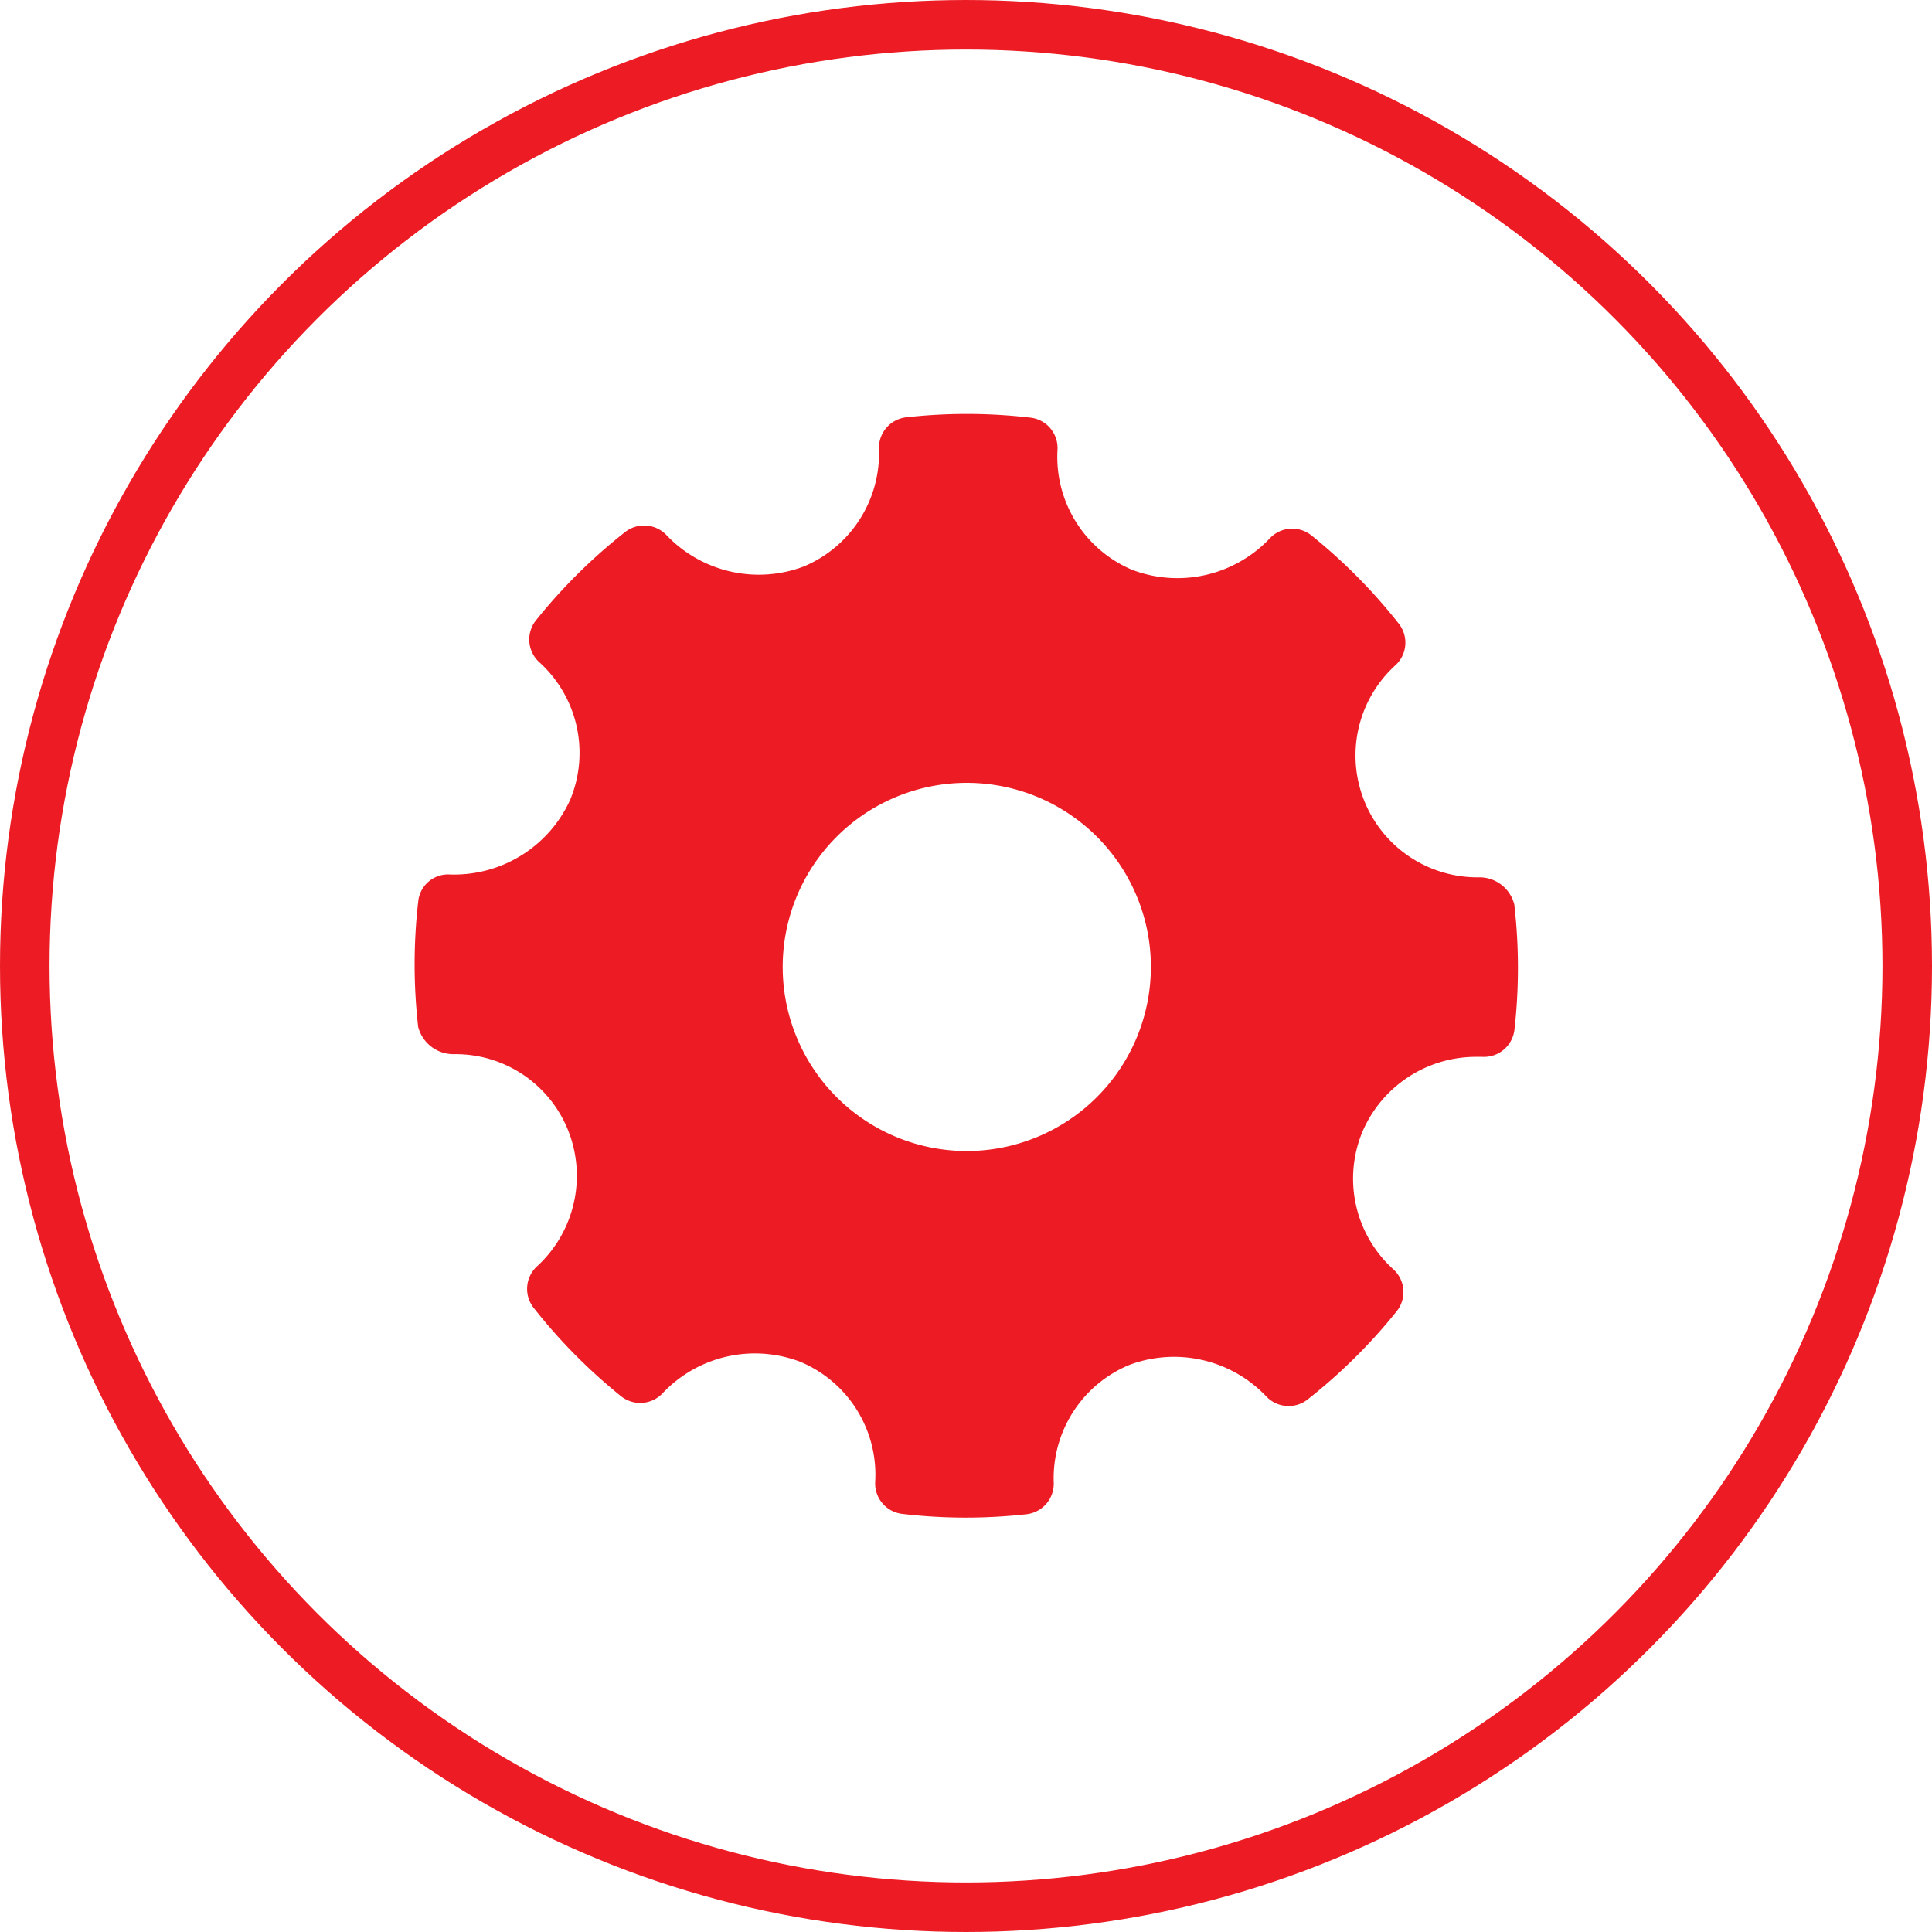 <svg id="Группа_1" data-name="Группа 1" xmlns="http://www.w3.org/2000/svg" width="39" height="39" viewBox="0 0 39 39"><defs><style>.cls-1{fill:none;stroke:#ed1c24;stroke-width:1px}.cls-2{fill:#ed1c24;fill-rule:evenodd}</style></defs><circle class="cls-1" cx="19.5" cy="19.5" r="19"/><path id="Forma_1" data-name="Forma 1" class="cls-2" d="M581.068 267.759a.724.724 0 0 0-.716-.549 2.46 2.46 0 0 1-1.683-4.281.619.619 0 0 0 .067-.84 11.057 11.057 0 0 0-1.764-1.782.621.621 0 0 0-.847.068 2.567 2.567 0 0 1-2.778.625 2.476 2.476 0 0 1-1.5-2.419.617.617 0 0 0-.546-.65 11.053 11.053 0 0 0-2.506-.007.62.62 0 0 0-.552.637 2.477 2.477 0 0 1-1.525 2.377 2.573 2.573 0 0 1-2.757-.628.622.622 0 0 0-.841-.071 11.088 11.088 0 0 0-1.8 1.782.62.62 0 0 0 .067.847 2.468 2.468 0 0 1 .622 2.779 2.574 2.574 0 0 1-2.423 1.506.605.605 0 0 0-.644.547 11.117 11.117 0 0 0 0 2.533.736.736 0 0 0 .73.547 2.445 2.445 0 0 1 2.292 1.527 2.479 2.479 0 0 1-.623 2.755.619.619 0 0 0-.068.839 11.131 11.131 0 0 0 1.762 1.783.621.621 0 0 0 .848-.067 2.563 2.563 0 0 1 2.777-.625 2.47 2.47 0 0 1 1.507 2.418.618.618 0 0 0 .547.65 10.988 10.988 0 0 0 1.283.075 11.139 11.139 0 0 0 1.223-.068.62.62 0 0 0 .551-.638 2.476 2.476 0 0 1 1.524-2.375 2.57 2.57 0 0 1 2.759.627.621.621 0 0 0 .84.071 11.093 11.093 0 0 0 1.8-1.782.62.62 0 0 0-.067-.847 2.467 2.467 0 0 1-.624-2.778 2.493 2.493 0 0 1 2.279-1.511h.137a.62.62 0 0 0 .652-.546 11.117 11.117 0 0 0-.003-2.529zm-11.051 4.976a3.716 3.716 0 1 1 3.715-3.716 3.719 3.719 0 0 1-3.715 3.716z" transform="translate(-550.5 -249.5)"/></svg>